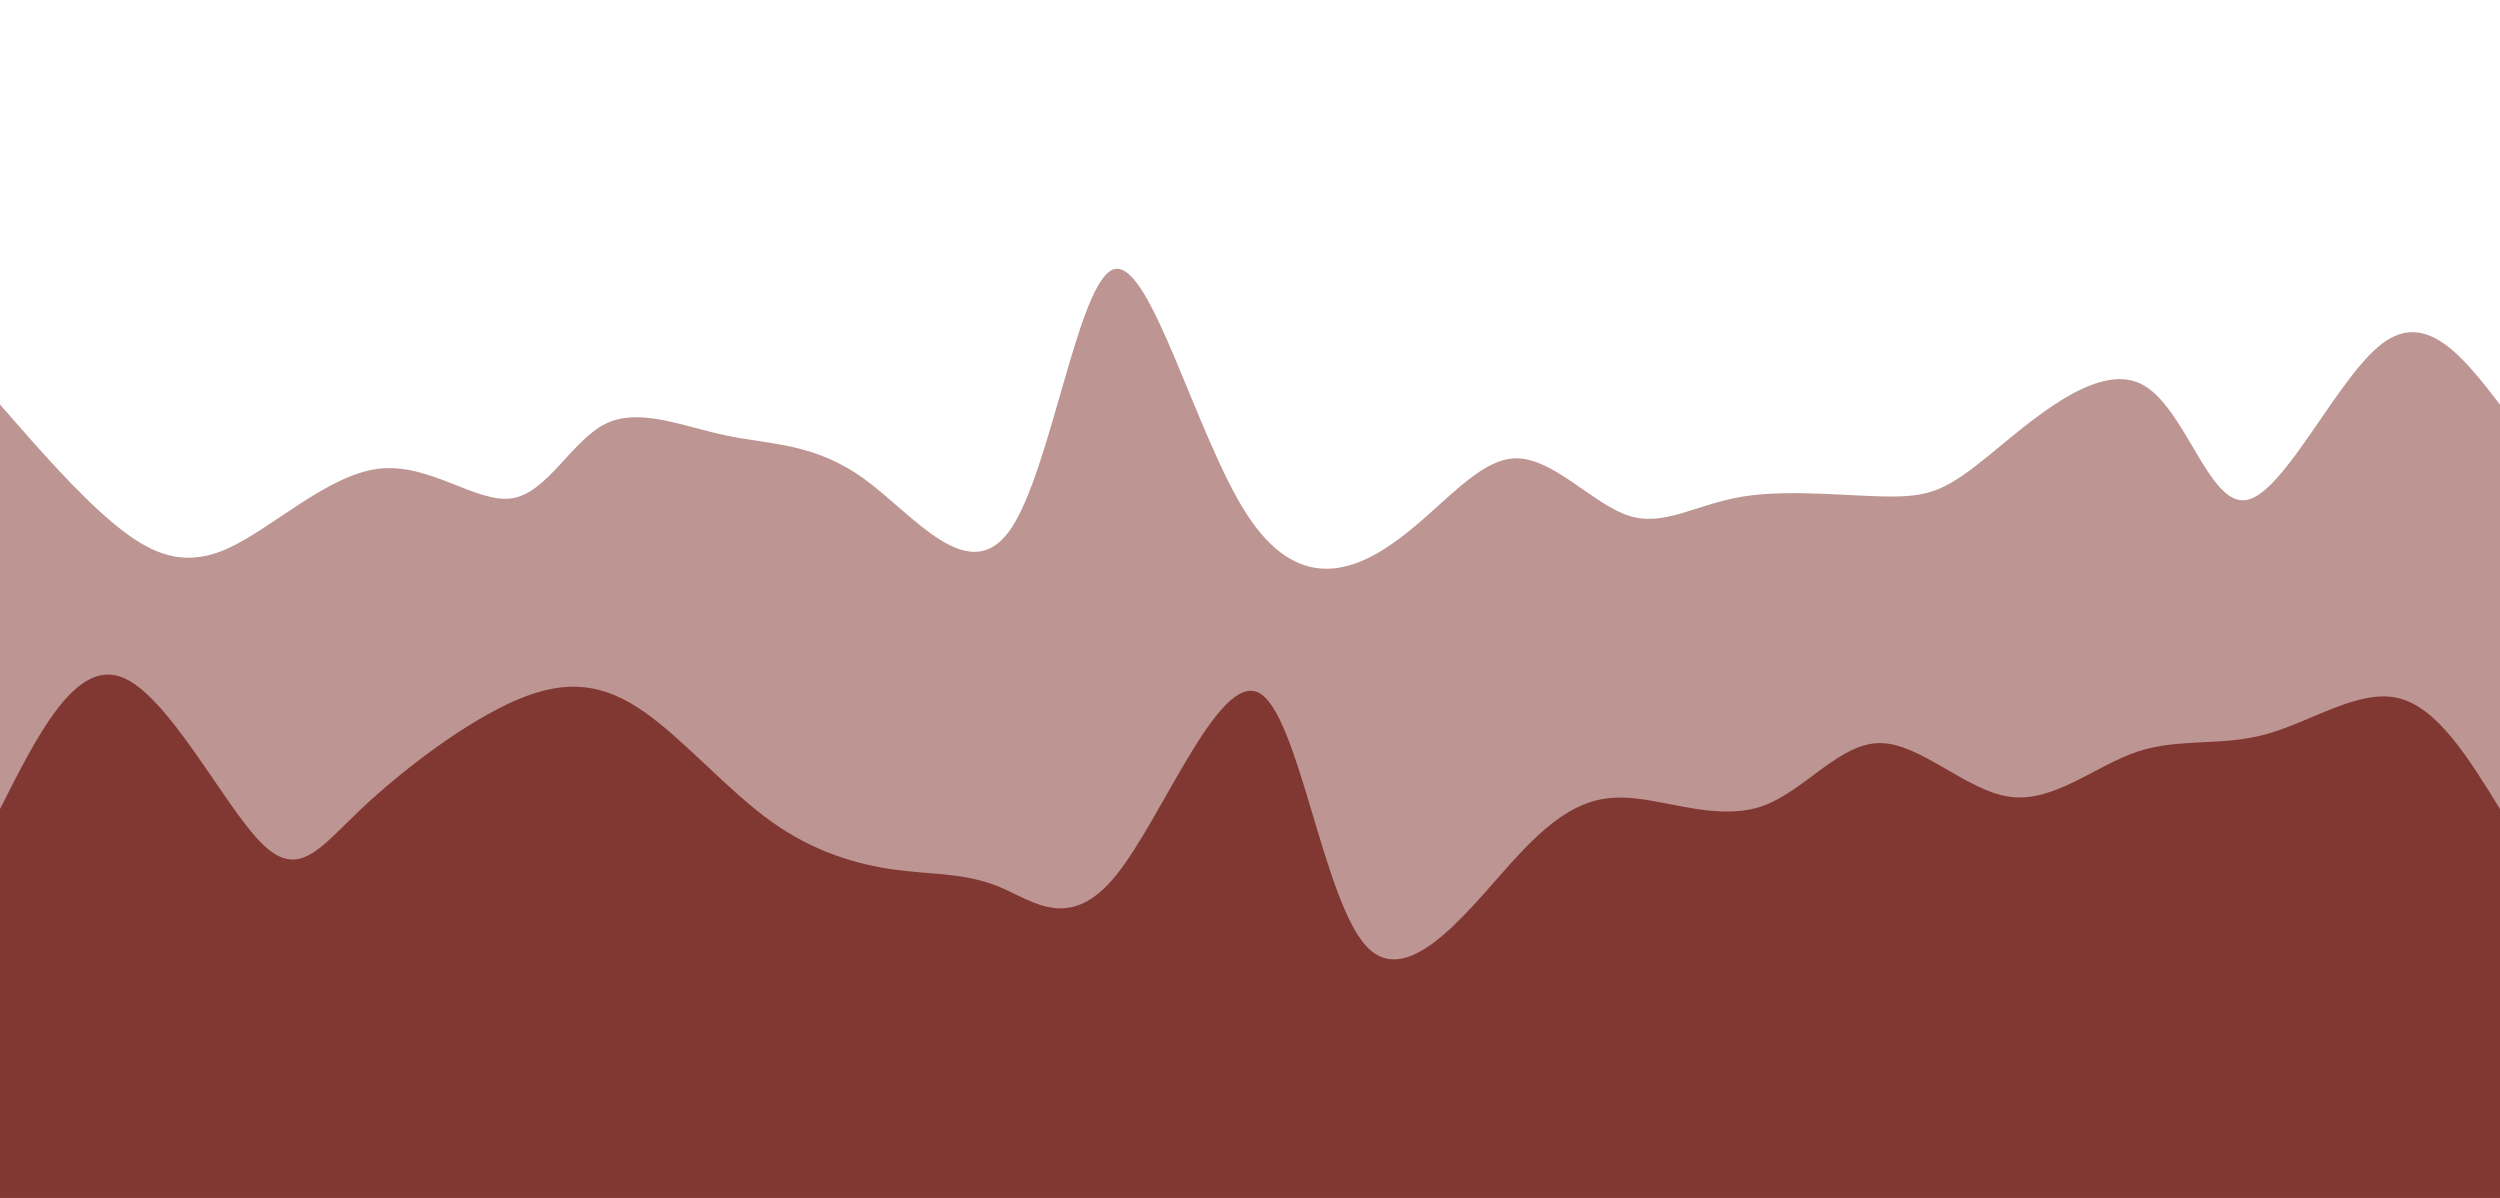 <svg width="100%"
  height="5%"
  id="svg"
  viewBox="0 0 1440 690"
  xmlns="http://www.w3.org/2000/svg"
  class="transition duration-300 ease-in-out delay-150">
  <path d="M 0,700 C 0,700 0,233 0,233 C 22.634,258.946 45.268,284.892 66,302 C 86.732,319.108 105.564,327.377 131,316 C 156.436,304.623 188.478,273.599 218,270 C 247.522,266.401 274.524,290.228 295,287 C 315.476,283.772 329.425,253.489 349,244 C 368.575,234.511 393.776,245.816 419,251 C 444.224,256.184 469.471,255.246 498,276 C 526.529,296.754 558.34,339.199 582,305 C 605.66,270.801 621.169,159.958 642,155 C 662.831,150.042 688.983,250.97 718,296 C 747.017,341.03 778.9,330.161 805,311 C 831.1,291.839 851.416,264.384 873,264 C 894.584,263.616 917.436,290.302 938,297 C 958.564,303.698 976.841,290.407 1004,286 C 1031.159,281.593 1067.202,286.071 1090,286 C 1112.798,285.929 1122.352,281.31 1146,262 C 1169.648,242.69 1207.39,208.69 1233,221 C 1258.61,233.31 1272.087,291.93 1294,288 C 1315.913,284.07 1346.261,217.592 1372,198 C 1397.739,178.408 1418.87,205.704 1440,233 C 1440,233 1440,700 1440,700 Z"
    stroke="none"
    stroke-width="0"
    fill="#823832"
    fill-opacity="0.53"
    class="transition-all duration-300 ease-in-out delay-150 path-0"></path>
  <path d="M 0,700 C 0,700 0,466 0,466 C 21.68,423.038 43.359,380.077 70,390 C 96.641,399.923 128.243,462.731 150,485 C 171.757,507.269 183.668,489.001 208,466 C 232.332,442.999 269.086,415.266 298,403 C 326.914,390.734 347.989,393.933 371,410 C 394.011,426.067 418.96,455 444,473 C 469.04,491 494.172,498.066 516,501 C 537.828,503.934 556.35,502.737 576,511 C 595.65,519.263 616.426,536.986 643,504 C 669.574,471.014 701.945,387.318 725,399 C 748.055,410.682 761.793,517.742 787,545 C 812.207,572.258 848.882,519.714 876,491 C 903.118,462.286 920.677,457.402 943,460 C 965.323,462.598 992.408,472.677 1016,464 C 1039.592,455.323 1059.691,427.89 1083,428 C 1106.309,428.11 1132.829,455.764 1158,459 C 1183.171,462.236 1206.994,441.053 1231,433 C 1255.006,424.947 1279.194,430.024 1305,423 C 1330.806,415.976 1358.23,396.85 1381,402 C 1403.77,407.15 1421.885,436.575 1440,466 C 1440,466 1440,700 1440,700 Z"
    stroke="none"
    stroke-width="0"
    fill="#823832"
    fill-opacity="1"
    class="transition-all duration-300 ease-in-out delay-150 path-1"></path>
</svg>